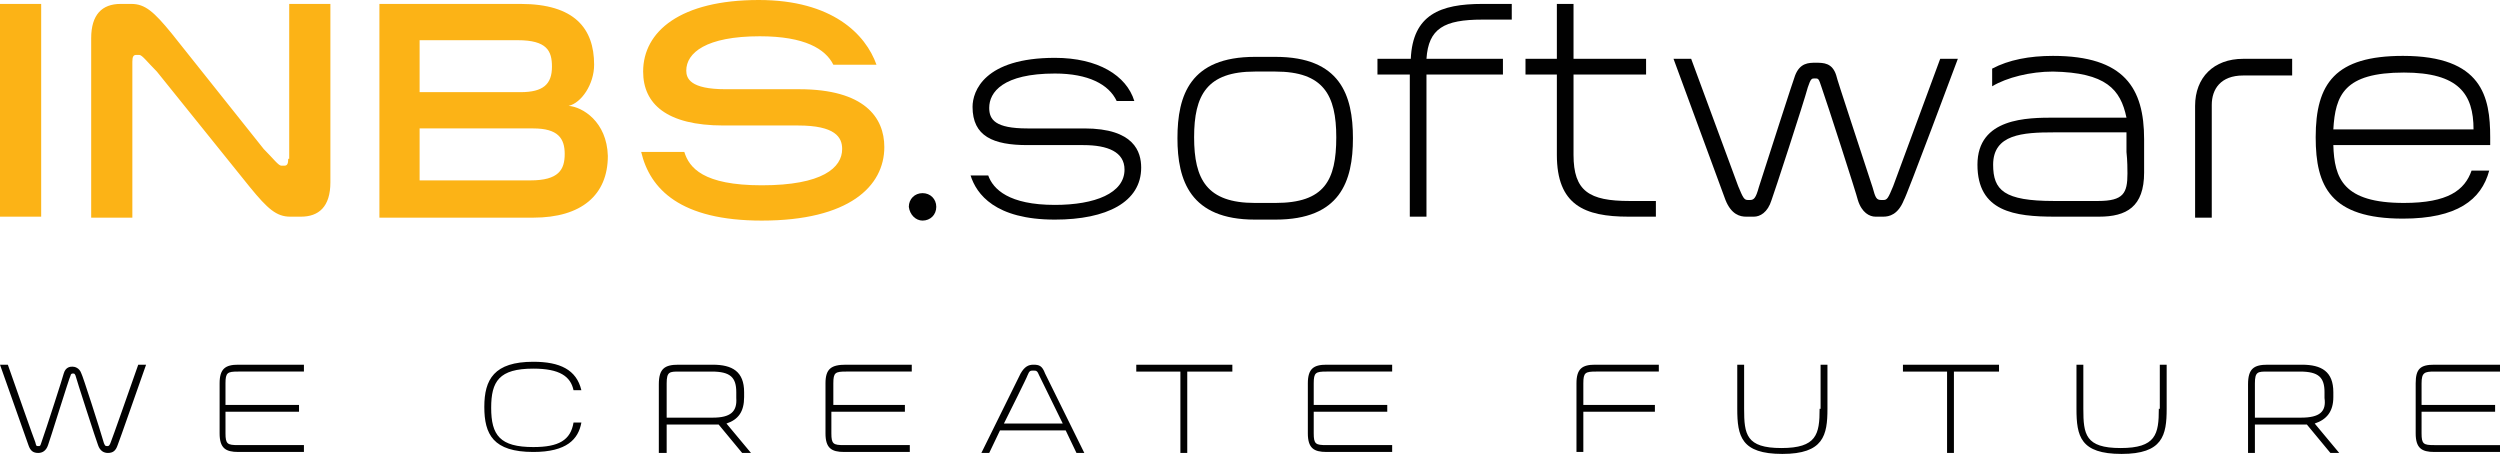 <?xml version="1.0" encoding="utf-8"?>
<!-- Generator: Adobe Illustrator 20.0.0, SVG Export Plug-In . SVG Version: 6.00 Build 0)  -->
<svg version="1.1" id="Layer_1" xmlns="http://www.w3.org/2000/svg" xmlns:xlink="http://www.w3.org/1999/xlink" x="0px" y="0px"
	 viewBox="0 0 255 46.3" style="enable-background:new 0 0 255 46.3;" xml:space="preserve">
<style type="text/css">
	.st0{fill:#FCB316;}
	.st1{fill:#010101;}
</style>
<g>
	<g>
		<path class="st0" d="M0,22.1h4.2V0.4H0V22.1z M29.4,16.2c0,0.5-0.1,0.7-0.4,0.7h-0.3c-0.3,0-0.8-0.7-1.8-1.7L17.5,3.4
			c-1.8-2.2-2.7-3-4.1-3h-1.1c-1.9,0-3,1.1-3,3.5v18.3h4.2V6.3c0-0.5,0.1-0.7,0.4-0.7h0.3c0.3,0,0.8,0.7,1.8,1.7l9.5,11.8
			c1.8,2.2,2.7,3,4.1,3h1.1c1.8,0,3-1,3-3.5V0.4h-4.2V16.2z M58,10.8c1.3-0.3,2.6-2.2,2.6-4.2c0-3.7-2-6.2-7.5-6.2H38.7v21.8h15.7
			c4.9,0,7.6-2.3,7.6-6.3C61.9,12.4,59.4,10.9,58,10.8z M42.8,4.1h10c3,0,3.5,1.1,3.5,2.7c0,1.8-0.9,2.6-3.2,2.6H42.8V4.1z
			 M54.1,18.4H42.8v-5.3h11.6c2.5,0,3.2,1,3.2,2.6C57.6,17.3,57,18.4,54.1,18.4z M81.5,9.1h-7.5c-3.6,0-4-1.1-4-1.9
			c0-1.8,2-3.5,7.5-3.5c4.6,0,6.7,1.3,7.5,2.9h4.4C88.3,3.5,84.9,0,77.4,0c-8,0-11.8,3.2-11.8,7.3c0,3.3,2.4,5.5,8.2,5.5h7.6
			c3.8,0,4.5,1.2,4.5,2.4c0,1.9-2,3.7-8.2,3.7c-6,0-7.4-1.8-7.9-3.4h-4.4c0.9,3.8,4,7,12.3,7c8.9,0,12.5-3.5,12.5-7.5
			C90.2,12,88.2,9.1,81.5,9.1z"/>
	</g>
</g>
<g>
	<g>
		<path class="st1" d="M11.3,45.1c-0.1,0.3-0.2,0.4-0.3,0.4h-0.1c-0.2,0-0.2-0.1-0.3-0.3c-0.4-1.4-2.2-7-2.3-7.1
			c-0.2-0.6-0.7-0.7-0.9-0.7c-0.2,0-0.7,0-0.9,0.7c0,0.1-1.8,5.7-2.3,7.1c-0.1,0.3-0.1,0.3-0.3,0.3H3.9c-0.2,0-0.2,0-0.3-0.4
			c-0.1-0.2-2.1-5.9-2.8-7.9H0c0.5,1.4,2.8,7.9,2.9,8.2c0.2,0.6,0.5,0.8,1,0.8h0c0.4,0,0.8-0.2,1-0.8c0.1-0.2,2.2-7,2.3-7.1
			c0-0.1,0.1-0.2,0.2-0.2c0.2,0,0.2,0,0.3,0.2c0,0.1,2.2,6.9,2.3,7.1c0.2,0.6,0.6,0.8,1,0.8h0c0.5,0,0.8-0.2,1-0.8
			c0.1-0.2,2.4-6.8,2.9-8.2h-0.8C13.4,39.2,11.4,44.9,11.3,45.1z M22.4,39.1v5.1c0,1.5,0.6,1.9,1.9,1.9h6.7v-0.7h-6.7
			c-1.1,0-1.3-0.1-1.3-1.2V42h7.5v-0.7h-7.5v-2.2c0-1.1,0.2-1.2,1.3-1.2h6.7v-0.7h-6.7C23,37.2,22.4,37.6,22.4,39.1z M54.4,45.6
			c-3.4,0-4.3-1.2-4.3-4c0-2.7,0.8-4,4.3-4c2.7,0,3.8,0.8,4.1,2.2h0.8c-0.5-2.1-2.2-2.9-4.9-2.9c-4,0-5,1.8-5,4.6
			c0,2.8,0.9,4.6,5,4.6c3.4,0,4.6-1.3,4.9-3h-0.8C58.2,44.9,57,45.6,54.4,45.6z M75.9,40.5V40c0-2.1-1.2-2.8-3.2-2.8h-3.5
			c-1.4,0-2,0.4-2,2v7H68v-2.9h4.8c0.2,0,0.4,0,0.5,0l2.4,2.9h0.9l-2.5-3C75.3,42.8,75.9,42,75.9,40.5z M72.7,42.6H68v-3.5
			c0-1.2,0.3-1.2,1.3-1.2h3.3c1.9,0,2.5,0.6,2.5,2.1v0.6C75.2,42,74.5,42.6,72.7,42.6z M84.2,39.1v5.1c0,1.5,0.6,1.9,1.9,1.9h6.7
			v-0.7h-6.7c-1.1,0-1.3-0.1-1.3-1.2V42h7.5v-0.7H85v-2.2c0-1.1,0.2-1.2,1.3-1.2h6.7v-0.7h-6.7C84.8,37.2,84.2,37.6,84.2,39.1z
			 M105.4,37.2c-0.5,0-0.9,0.2-1.3,0.9c0,0-3.6,7.3-4,8.1h0.8l1.1-2.3h6.7l1.1,2.3h0.8c-0.4-0.8-4-8.1-4-8.1
			C106.3,37.3,106,37.2,105.4,37.2z M102.4,43.2c0.4-0.8,2.4-4.8,2.4-4.9c0.2-0.5,0.3-0.5,0.6-0.5c0.3,0,0.4,0,0.6,0.5
			c0,0,2,4.1,2.4,4.9H102.4z M115.9,37.9h4.5v8.3h0.7v-8.3h4.6v-0.7h-9.8V37.9z M133.4,39.1v5.1c0,1.5,0.6,1.9,1.9,1.9h6.7v-0.7
			h-6.7c-1.1,0-1.3-0.1-1.3-1.2V42h7.5v-0.7h-7.5v-2.2c0-1.1,0.2-1.2,1.3-1.2h6.7v-0.7h-6.7C134,37.2,133.4,37.6,133.4,39.1z
			 M160.8,39.1v7h0.7V42h7.3v-0.7h-7.3v-2.2c0-1.1,0.2-1.2,1.3-1.2h6.4v-0.7h-6.5C161.4,37.2,160.8,37.6,160.8,39.1z M185.6,41.7
			c0,2.6-0.3,4-3.9,4c-3.6,0-3.8-1.4-3.8-4v-4.5h-0.7v4.5c0,2.8,0.4,4.6,4.6,4.6c4.2,0,4.6-1.9,4.6-4.6v-4.5h-0.7V41.7z M194.1,37.9
			h4.5v8.3h0.7v-8.3h4.6v-0.7h-9.8V37.9z M220.2,41.7c0,2.6-0.3,4-3.9,4c-3.6,0-3.8-1.4-3.8-4v-4.5h-0.7v4.5c0,2.8,0.4,4.6,4.6,4.6
			c4.2,0,4.6-1.9,4.6-4.6v-4.5h-0.7V41.7z M238,40.5V40c0-2.1-1.2-2.8-3.2-2.8h-3.5c-1.4,0-2,0.4-2,2v7h0.7v-2.9h4.8
			c0.2,0,0.4,0,0.5,0l2.4,2.9h0.9l-2.5-3C237.3,42.8,238,42,238,40.5z M234.7,42.6h-4.7v-3.5c0-1.2,0.3-1.2,1.3-1.2h3.3
			c1.9,0,2.5,0.6,2.5,2.1v0.6C237.3,42,236.6,42.6,234.7,42.6z M248.3,37.9h6.7v-0.7h-6.7c-1.4,0-1.9,0.4-1.9,1.9v5.1
			c0,1.5,0.6,1.9,1.9,1.9h6.7v-0.7h-6.7c-1.1,0-1.3-0.1-1.3-1.2V42h7.5v-0.7H247v-2.2C247,38,247.3,37.9,248.3,37.9z"/>
	</g>
</g>
<path class="st1" d="M94.1,22.5c0.8,0,1.4-0.6,1.4-1.4c0-0.8-0.6-1.4-1.4-1.4c-0.8,0-1.4,0.6-1.4,1.4C92.8,21.9,93.4,22.5,94.1,22.5
	z"/>
<path class="st1" d="M107.6,22.4c5.3,0,8.8-1.8,8.8-5.3c0-1.6-0.7-4-5.8-4h-5.8c-3.3,0-3.9-0.9-3.9-2.1c0-1.6,1.4-3.5,6.7-3.5
	c3.4,0,5.5,1.1,6.3,2.8h1.8c-0.8-2.6-3.7-4.4-8.1-4.4c-7.2,0-8.4,3.4-8.4,5c0,3,2.1,3.9,5.6,3.9h5.7c2.5,0,4.2,0.7,4.2,2.5
	c0,2.4-3,3.6-7.1,3.6c-4.7,0-6.3-1.6-6.8-3h-1.8C99.6,19.8,101.5,22.4,107.6,22.4z"/>
<path class="st1" d="M130.1,20.7h-2.1c-4.9,0-6.2-2.4-6.2-6.7c0-4.3,1.3-6.7,6.2-6.7h2.1c4.9,0,6.2,2.4,6.2,6.7
	C136.3,18.4,135.1,20.7,130.1,20.7z M130.1,5.8h-2.1c-6.6,0-7.9,3.9-7.9,8.3c0,4.3,1.3,8.3,7.9,8.3h2.1c6.6,0,7.9-3.9,7.9-8.3
	C138,9.7,136.7,5.8,130.1,5.8z"/>
<path class="st1" d="M151.2,2h3V0.4h-3c-4.3,0-7.1,1.1-7.3,5.6h-3.4v1.6h3.3v14.5h1.7V7.6h7.8V6h-7.8C145.7,2.9,147.3,2,151.2,2z"/>
<path class="st1" d="M166.2,20.5c-4.1,0-5.7-1-5.7-4.7V7.6h7.4V6h-7.4V0.4h-1.7V6h-3.2v1.6h3.2v8.2c0,5.1,2.8,6.3,7.3,6.3h2.8v-1.6
	H166.2z"/>
<path class="st1" d="M199.7,6h-1.8c0,0-4.1,11.1-4.8,13c-0.5,1.2-0.6,1.4-1,1.4c0,0-0.1,0-0.2,0c-0.5,0-0.6-0.2-0.9-1.3
	c-0.9-2.8-3.7-11.2-3.7-11.4c-0.4-1.3-1.3-1.3-2.1-1.3c-0.7,0-1.6,0-2.1,1.3c-0.1,0.2-2.8,8.6-3.7,11.4c-0.3,1.1-0.5,1.3-0.9,1.3
	h-0.2c-0.4,0-0.5-0.2-1-1.4c-0.7-1.9-4.8-13-4.8-13h-1.8c0,0,5.2,14.1,5.3,14.4c0.6,1.5,1.5,1.7,2.1,1.7c0.1,0,0.6,0,0.8,0
	c0.6,0,1.4-0.4,1.8-1.7c0.2-0.5,3.3-10,3.7-11.5c0.3-0.9,0.4-0.9,0.7-0.9c0.4,0,0.4,0,0.7,0.9c0.5,1.4,3.6,11,3.7,11.5
	c0.4,1.3,1.2,1.7,1.8,1.7c0.1,0,0.7,0,0.8,0c0.6,0,1.5-0.2,2.1-1.7C194.4,20.2,199.7,6,199.7,6z"/>
<path class="st1" d="M217,17.7c0,2-0.4,2.8-3,2.8h-4.5c-5.1,0-6.2-1.1-6.2-3.7c0-3.1,3-3.3,6.2-3.3h7.4c0,0.2,0,1.1,0,2
	C217,16.4,217,17.3,217,17.7z M216.9,12h-7.3c-2.8,0-7.9,0-7.9,4.8c0,4.8,3.8,5.3,7.9,5.3h4.5c2.8,0,4.6-1,4.6-4.5v-3.4
	c0-5.2-2-8.5-9.3-8.5c-2.4,0-4.5,0.4-6.2,1.3v1.8c1.5-0.9,3.9-1.5,6.2-1.5C214.8,7.4,216.3,9.1,216.9,12z"/>
<path class="st1" d="M233.8,6h-5c-3,0-4.9,1.9-4.9,4.8v11.4h1.7V10.7c0-1.6,0.9-3,3.2-3h5V6z"/>
<path class="st1" d="M245.2,7.4c5.6,0,7.1,2.2,7.1,5.8H238C238.2,9.7,239.1,7.4,245.2,7.4z M252.1,17.4c-0.7,2-2.4,3.3-6.9,3.3
	c-6.2,0-7.1-2.5-7.2-5.9h16v-0.8c0-4.1-0.8-8.3-8.9-8.3c-6.9,0-8.9,2.8-8.9,8.3c0,5,1.5,8.3,8.9,8.3c5.5,0,8-1.9,8.8-4.9H252.1z"/>
</svg>
